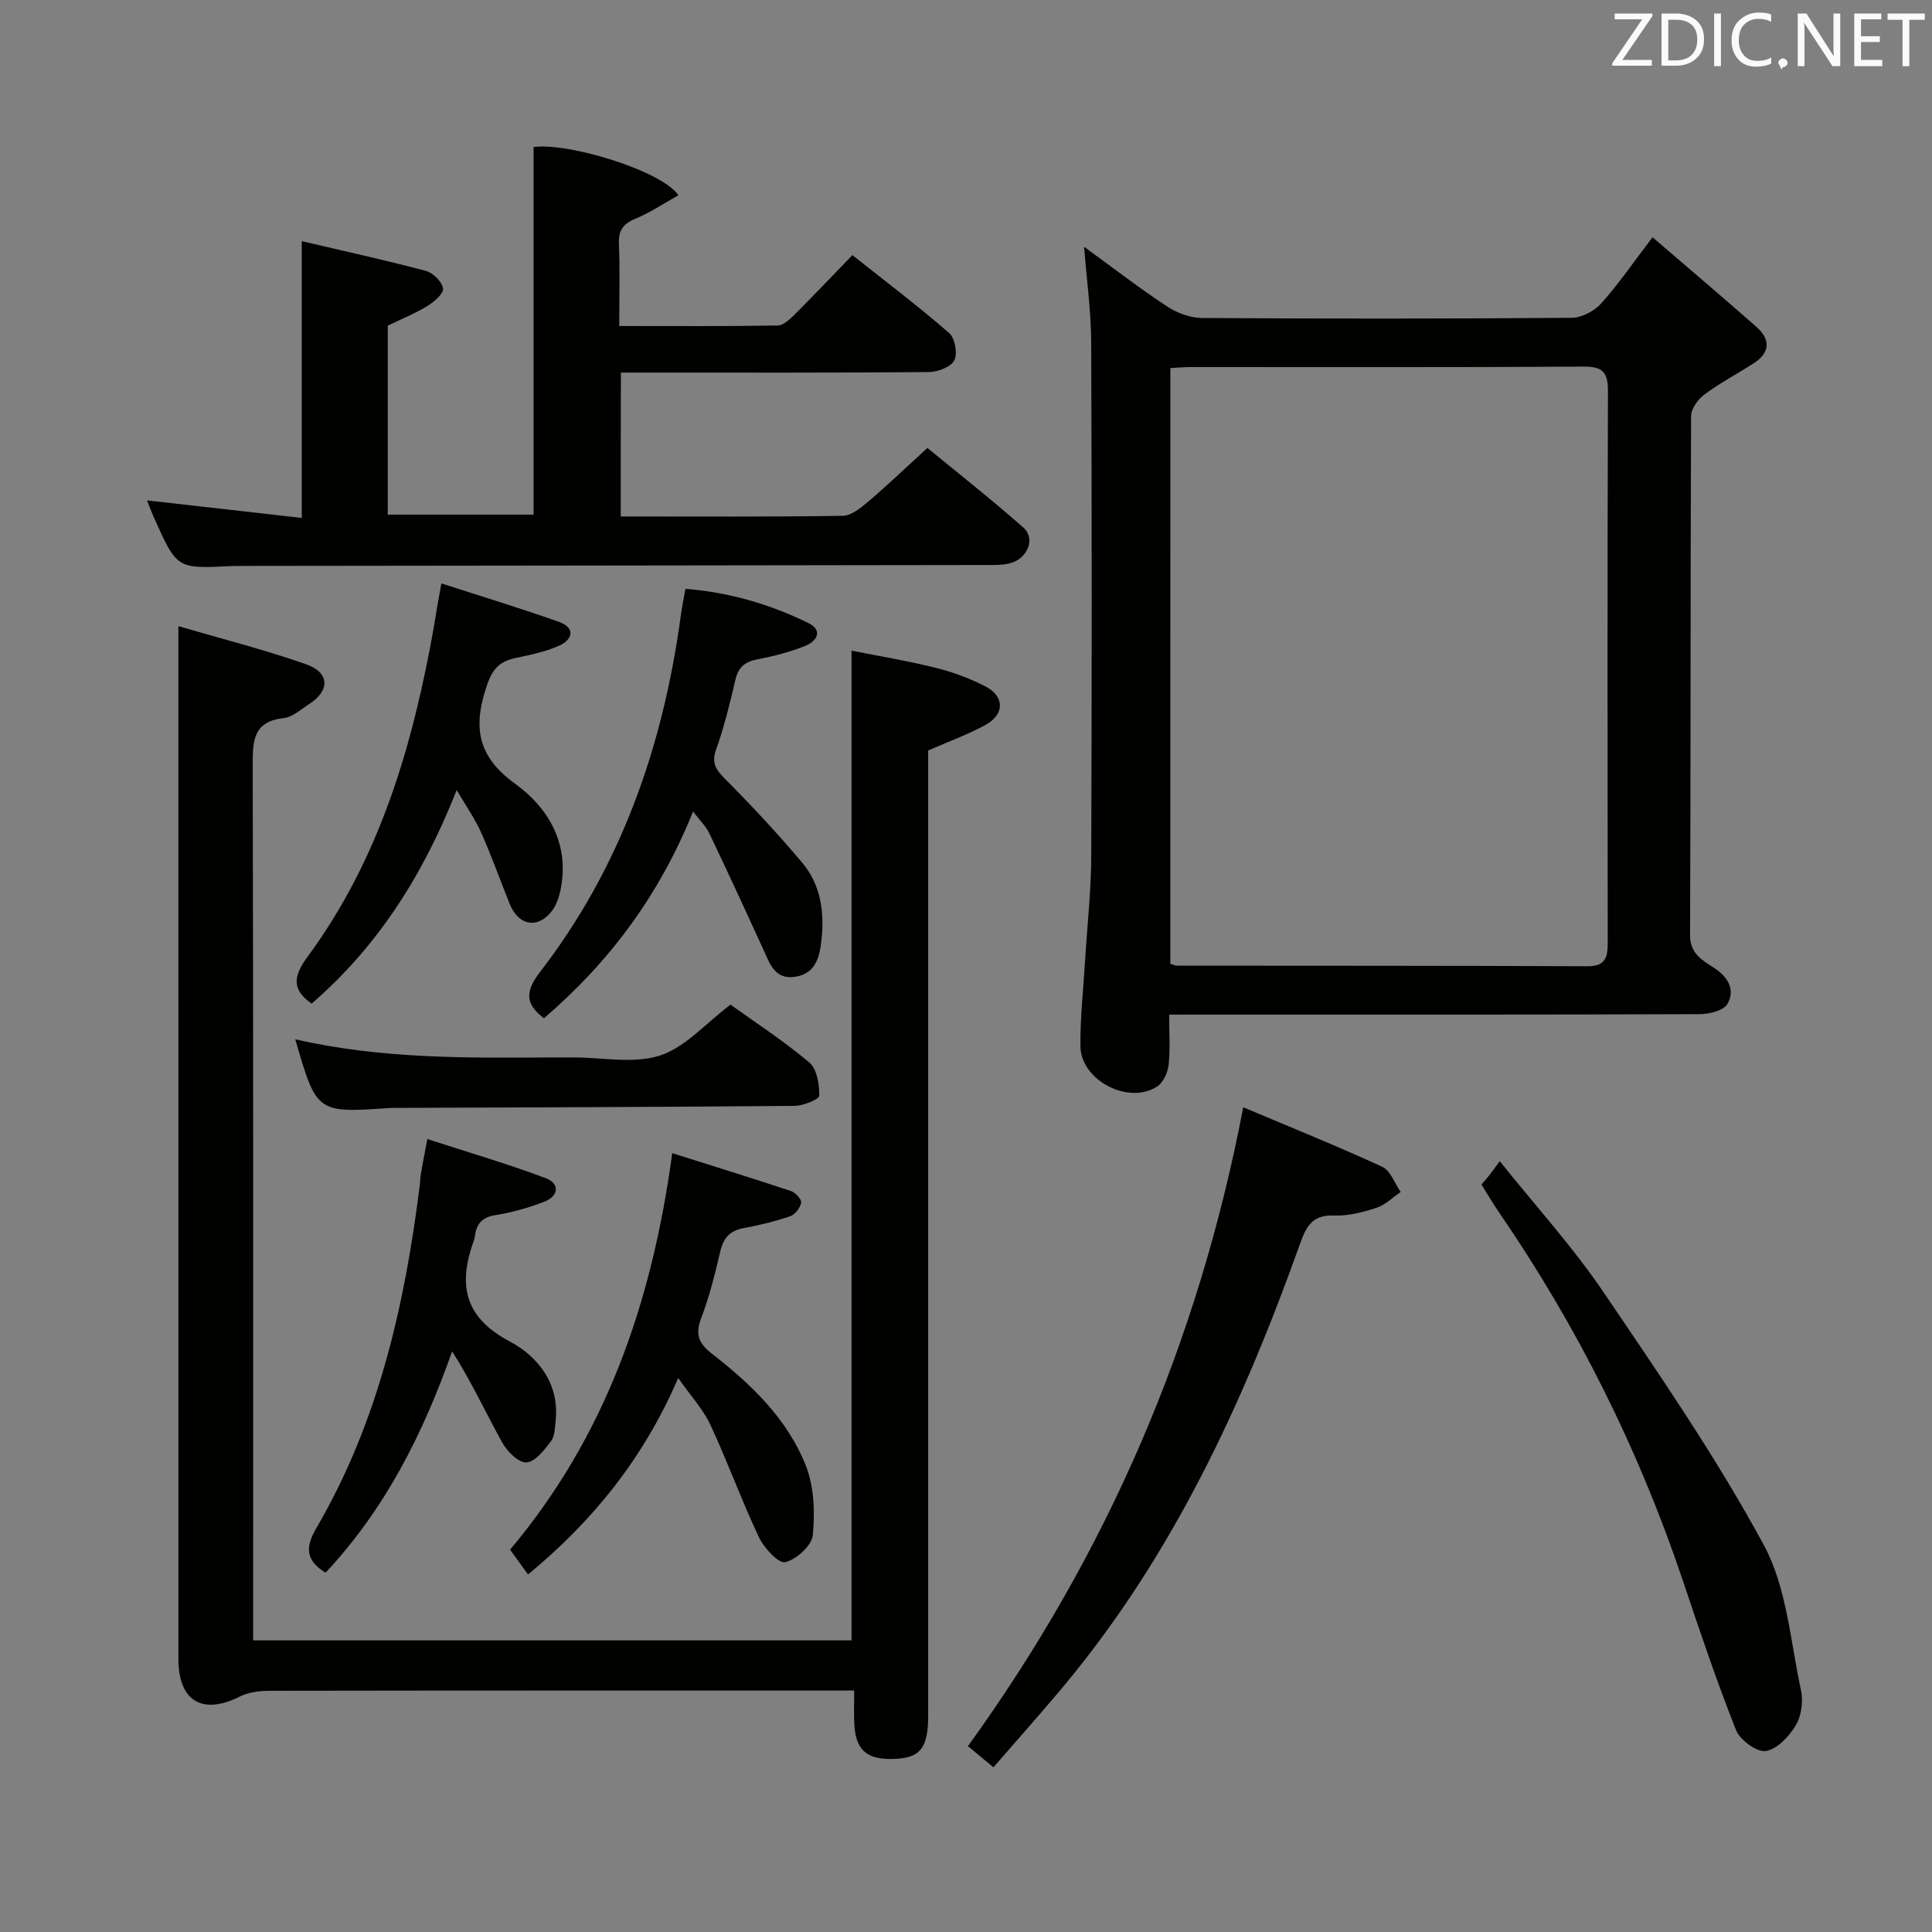 <svg enable-background="new 0 0 400 400" viewBox="0 0 400 400" xmlns="http://www.w3.org/2000/svg"><rect x="0" y="0" width="400" height="400" fill="#808080" stroke="none"/><g fill="#010100"><path d="m36.93 129.64c8.73 2.56 17.7 4.82 26.4 7.87 4.99 1.75 5.02 5.49.62 8.3-1.68 1.07-3.38 2.66-5.19 2.86-6.3.7-6.45 4.63-6.44 9.68.14 58.16.09 116.31.09 174.47v6.8h123.89c0-67.88 0-135.9 0-204.91 5.71 1.14 11.64 2.11 17.45 3.56 3.52.87 7.01 2.17 10.23 3.82 4.03 2.07 4.06 5.78.07 7.99-3.58 1.98-7.49 3.37-11.88 5.3v5.31 194.46c0 6.96-1.72 8.97-7.61 9.03-5.3.05-7.47-2.02-7.7-7.48-.08-1.98-.01-3.96-.01-6.69-2.08 0-3.83 0-5.59 0-38.49 0-76.99-.02-115.48.05-2.06 0-4.35.29-6.15 1.2-7.71 3.88-12.69.96-12.69-7.76-.01-60.82-.01-121.64-.01-182.46 0-9.96 0-19.91 0-31.4z"/><path d="m242.06 210.07c0 3.82.25 7.14-.11 10.39-.17 1.59-1.09 3.64-2.35 4.47-5.92 3.9-15.84-1.24-15.91-8.33-.06-5.96.62-11.94.98-17.9.43-7.14 1.24-14.27 1.26-21.41.13-35.49.13-70.98-.01-106.46-.03-6.43-.93-12.86-1.47-19.74 5.73 4.17 11.33 8.49 17.2 12.37 2.06 1.36 4.81 2.36 7.25 2.38 25.51.16 51 .16 76.49-.04 2.08-.02 4.68-1.38 6.1-2.96 3.55-3.94 6.56-8.36 10.65-13.72 7.26 6.25 14.41 12.31 21.45 18.5 3.04 2.67 2.94 5.4-.6 7.66-3.36 2.14-6.91 4.02-10.1 6.39-1.33.99-2.76 2.95-2.77 4.47-.15 35.82-.06 71.64-.21 107.46-.02 3.87 2.58 5.23 4.94 6.77 2.98 1.94 4.43 4.55 2.81 7.47-.77 1.38-3.77 2.13-5.77 2.13-34.49.13-68.98.09-103.47.09-1.94.01-3.9.01-6.36.01zm.24-10.52c.77.22 1.08.38 1.4.38 28.32.03 56.65 0 84.97.12 3.93.02 4.2-2.07 4.19-5.08-.04-37.99-.08-75.97.05-113.96.01-3.89-1.03-5.14-5.07-5.11-27.16.18-54.31.09-81.47.1-1.28 0-2.57.13-4.06.21-.01 41.27-.01 82.19-.01 123.34z"/><path d="m128.52 106.93c15.67 0 30.83.1 45.99-.14 1.8-.03 3.77-1.69 5.32-3 3.92-3.34 7.65-6.91 12.18-11.05 6.22 5.12 13.22 10.62 19.89 16.51 2.51 2.22.89 6.35-2.66 7.33-1.72.48-3.61.39-5.43.4-51.16.08-102.32.13-153.48.19-.83 0-1.67-.01-2.5.03-11.19.56-11.19.56-15.85-9.8-.54-1.2-1-2.44-1.55-3.8 10.71 1.21 21.23 2.41 32.05 3.63 0-19.41 0-37.97 0-57.3 8.51 2 17.15 3.89 25.69 6.15 1.49.4 3.36 2.26 3.56 3.66.15 1.05-1.88 2.77-3.28 3.63-2.53 1.55-5.33 2.68-8.17 4.06v39.12h30.19c0-25.33 0-50.7 0-76.1 7.2-1.01 26.61 4.93 29.99 9.98-3.02 1.68-5.86 3.59-8.96 4.88-2.55 1.06-3.47 2.43-3.36 5.19.22 5.45.07 10.92.07 17 11.26 0 22.04.08 32.82-.11 1.22-.02 2.58-1.37 3.6-2.38 3.89-3.88 7.67-7.87 11.85-12.19 6.92 5.49 13.66 10.59 20.02 16.12 1.21 1.05 1.8 4.28 1.08 5.67s-3.45 2.41-5.31 2.42c-19.33.17-38.66.11-57.99.11-1.8 0-3.6 0-5.73 0-.03 10.07-.03 19.63-.03 29.79z"/><path d="m257.4 229.25c9.93 4.19 19.47 8.03 28.79 12.33 1.71.79 2.56 3.43 3.81 5.21-1.67 1.13-3.2 2.68-5.04 3.28-2.81.92-5.86 1.71-8.77 1.59-4.77-.2-5.87 2.6-7.2 6.32-11.66 32.58-26.07 63.72-48.37 90.63-4.77 5.75-9.77 11.32-14.94 17.29-1.92-1.59-3.52-2.92-5.28-4.38 28.72-39.72 47.66-83.38 57-132.27z"/><path d="m306.72 245.23c.79-.91 1.24-1.4 1.64-1.92.52-.66 1-1.34 2.15-2.9 7.47 9.34 15.07 17.68 21.34 26.92 11.64 17.15 23.45 34.33 33.31 52.51 4.79 8.84 5.51 19.93 7.71 30.08.49 2.28.12 5.28-1.05 7.24-1.38 2.32-3.88 5.01-6.23 5.37-1.85.28-5.34-2.27-6.16-4.33-4.03-10.16-7.52-20.54-11-30.91-9.16-27.25-21.87-52.71-38.15-76.39-1.2-1.75-2.27-3.61-3.56-5.67z"/><path d="m139.18 238.75c8.67 2.74 16.67 5.21 24.62 7.86.91.3 2.19 1.72 2.07 2.39-.19 1.06-1.25 2.46-2.25 2.8-3.13 1.07-6.37 1.86-9.63 2.46-2.8.52-4.18 1.97-4.84 4.74-1.1 4.67-2.25 9.38-3.96 13.85-1.3 3.4-.57 5.27 2.24 7.45 8.08 6.28 15.53 13.42 19.38 23.06 1.74 4.37 1.93 9.69 1.48 14.45-.2 2.16-3.41 5.09-5.73 5.62-1.4.32-4.4-2.97-5.46-5.22-3.6-7.62-6.46-15.59-10.03-23.23-1.51-3.24-4.07-5.98-6.66-9.68-7.14 16.62-17.7 29.64-31.09 40.68-1.22-1.7-2.37-3.29-3.71-5.14 19.62-23.33 29.32-50.72 33.57-82.09z"/><path d="m143.49 168.02c-6.96 17.3-17.31 31.16-30.87 42.8-3.74-2.86-4.06-5.36-.84-9.54 16.76-21.72 25.49-46.75 29.16-73.72.24-1.78.6-3.54.97-5.65 9.14.73 17.5 3.2 25.41 7.06 3.12 1.52 1.84 3.75-.5 4.71-3.2 1.3-6.61 2.18-10.02 2.83-2.63.5-3.96 1.66-4.56 4.3-1.12 4.84-2.31 9.7-3.98 14.37-1.06 2.97.11 4.33 2.05 6.28 5.48 5.53 10.81 11.23 15.81 17.19 3.82 4.55 4.6 10.21 3.95 16.02-.38 3.42-1.15 6.79-5.24 7.53-4.45.8-5.47-2.75-6.86-5.79-3.65-7.97-7.32-15.93-11.1-23.84-.66-1.44-1.88-2.59-3.38-4.55z"/><path d="m91.39 120.79c8.46 2.74 16.48 5.17 24.36 7.97 3.38 1.2 2.87 3.61.08 4.89-2.82 1.29-5.98 1.91-9.04 2.57-3.13.68-4.71 2.02-5.9 5.45-2.96 8.53-2.3 14.78 5.78 20.61 6.66 4.81 11.11 12.07 9.52 21.23-.3 1.74-.83 3.66-1.87 5.03-2.92 3.85-6.96 3.15-8.78-1.37-1.99-4.92-3.76-9.94-5.92-14.79-1.23-2.78-3.03-5.32-5.07-8.81-6.98 17.73-16.41 32.43-30.03 44.22-4.18-2.93-3.8-5.69-.82-9.74 15.06-20.43 21.87-44.12 26.21-68.71.2-1.14.36-2.3.55-3.44.19-1.13.41-2.27.93-5.11z"/><path d="m88.48 235.83c8.37 2.72 16.53 5.1 24.47 8.08 2.99 1.12 2.79 3.72-.31 4.91-3.23 1.24-6.63 2.22-10.04 2.75-2.83.44-3.98 1.86-4.28 4.42-.02.16-.03.34-.09.49-3.35 9.09-2.5 16.07 7.35 21.28 5.67 3 10.28 8.62 9.46 16.34-.16 1.46-.15 3.22-.96 4.28-1.38 1.81-3.28 4.3-5.08 4.4-1.64.09-4.02-2.29-5.04-4.15-3.42-6.18-6.37-12.61-10.35-18.85-6.04 17.12-13.86 32.65-26.22 45.84-3.79-2.4-4.43-4.91-1.93-9.18 12.89-22.03 18.39-46.37 21.49-71.39.08-.66.06-1.33.18-1.99.34-1.95.72-3.88 1.35-7.23z"/><path d="m61.13 215.18c17.91 4.07 35.54 3.87 53.16 3.75 1.5-.01 3 0 4.5 0 6 0 12.44 1.37 17.86-.4 5.25-1.71 9.45-6.65 14.59-10.53 5.13 3.68 10.99 7.49 16.3 11.96 1.59 1.34 2.11 4.54 2.08 6.88-.01.76-3.31 2.11-5.11 2.12-27.48.24-54.97.31-82.45.42-.5 0-1 0-1.5.03-15 1.02-15 1.02-19.43-14.23z"/></g><path d="m342.2 3.2-6.3 9.2h6.1v1.2h-8.2v-.5l6.2-9.1h-5.7v-1.2h7.8v.4z" fill="#fafafb"/><path d="m344 13.7v-10.9h3.1c1.6 0 3 .5 4.1 1.4 1.1 1 1.6 2.2 1.6 3.9s-.5 3-1.6 4-2.5 1.5-4.2 1.5h-3zm1.4-9.6v8.4h1.6c1.4 0 2.5-.4 3.2-1.1.8-.8 1.2-1.8 1.2-3.2s-.4-2.4-1.2-3.1-1.8-1-3.1-1z" fill="#fafafb"/><path d="m356.3 2.8v10.9h-1.4v-10.9z" fill="#fafafb"/><path d="m366.6 13.2c-.8.4-1.8.6-3 .6-1.6 0-2.8-.5-3.7-1.5s-1.4-2.3-1.4-3.9c0-1.7.5-3.2 1.6-4.2s2.4-1.6 4-1.6c1 0 1.9.1 2.6.4v1.5c-.8-.4-1.6-.6-2.6-.6-1.2 0-2.2.4-3 1.2s-1.1 1.9-1.1 3.3c0 1.3.4 2.3 1.1 3.1s1.6 1.1 2.8 1.1c1.1 0 2-.2 2.8-.7v1.3z" fill="#fafafb"/><path d="m368.2 13c0-.3.1-.5.3-.6.2-.2.4-.3.6-.3.3 0 .5.1.7.3s.3.4.3.6-.1.5-.3.6c-.2.2-.4.3-.7.3-.3 1-.5-.1-.6-.3-.2-.2-.3-.4-.3-.6z" fill="#fafafb"/><path d="m381.1 13.7h-1.7l-5.5-8.4c-.2-.2-.3-.5-.4-.7 0 .2.1.8.1 1.5v7.6h-1.4v-10.9h1.8l5.3 8.3c.3.4.4.6.4.8 0-.3-.1-.8-.1-1.6v-7.5h1.4v10.9z" fill="#fafafb"/><path d="m389.7 13.7h-5.8v-10.9h5.6v1.2h-4.2v3.5h3.9v1.2h-3.9v3.7h4.4z" fill="#fafafb"/><path d="m398.4 4.1h-3.1v9.6h-1.4v-9.6h-3.1v-1.3h7.7v1.3z" fill="#fafafb"/></svg>